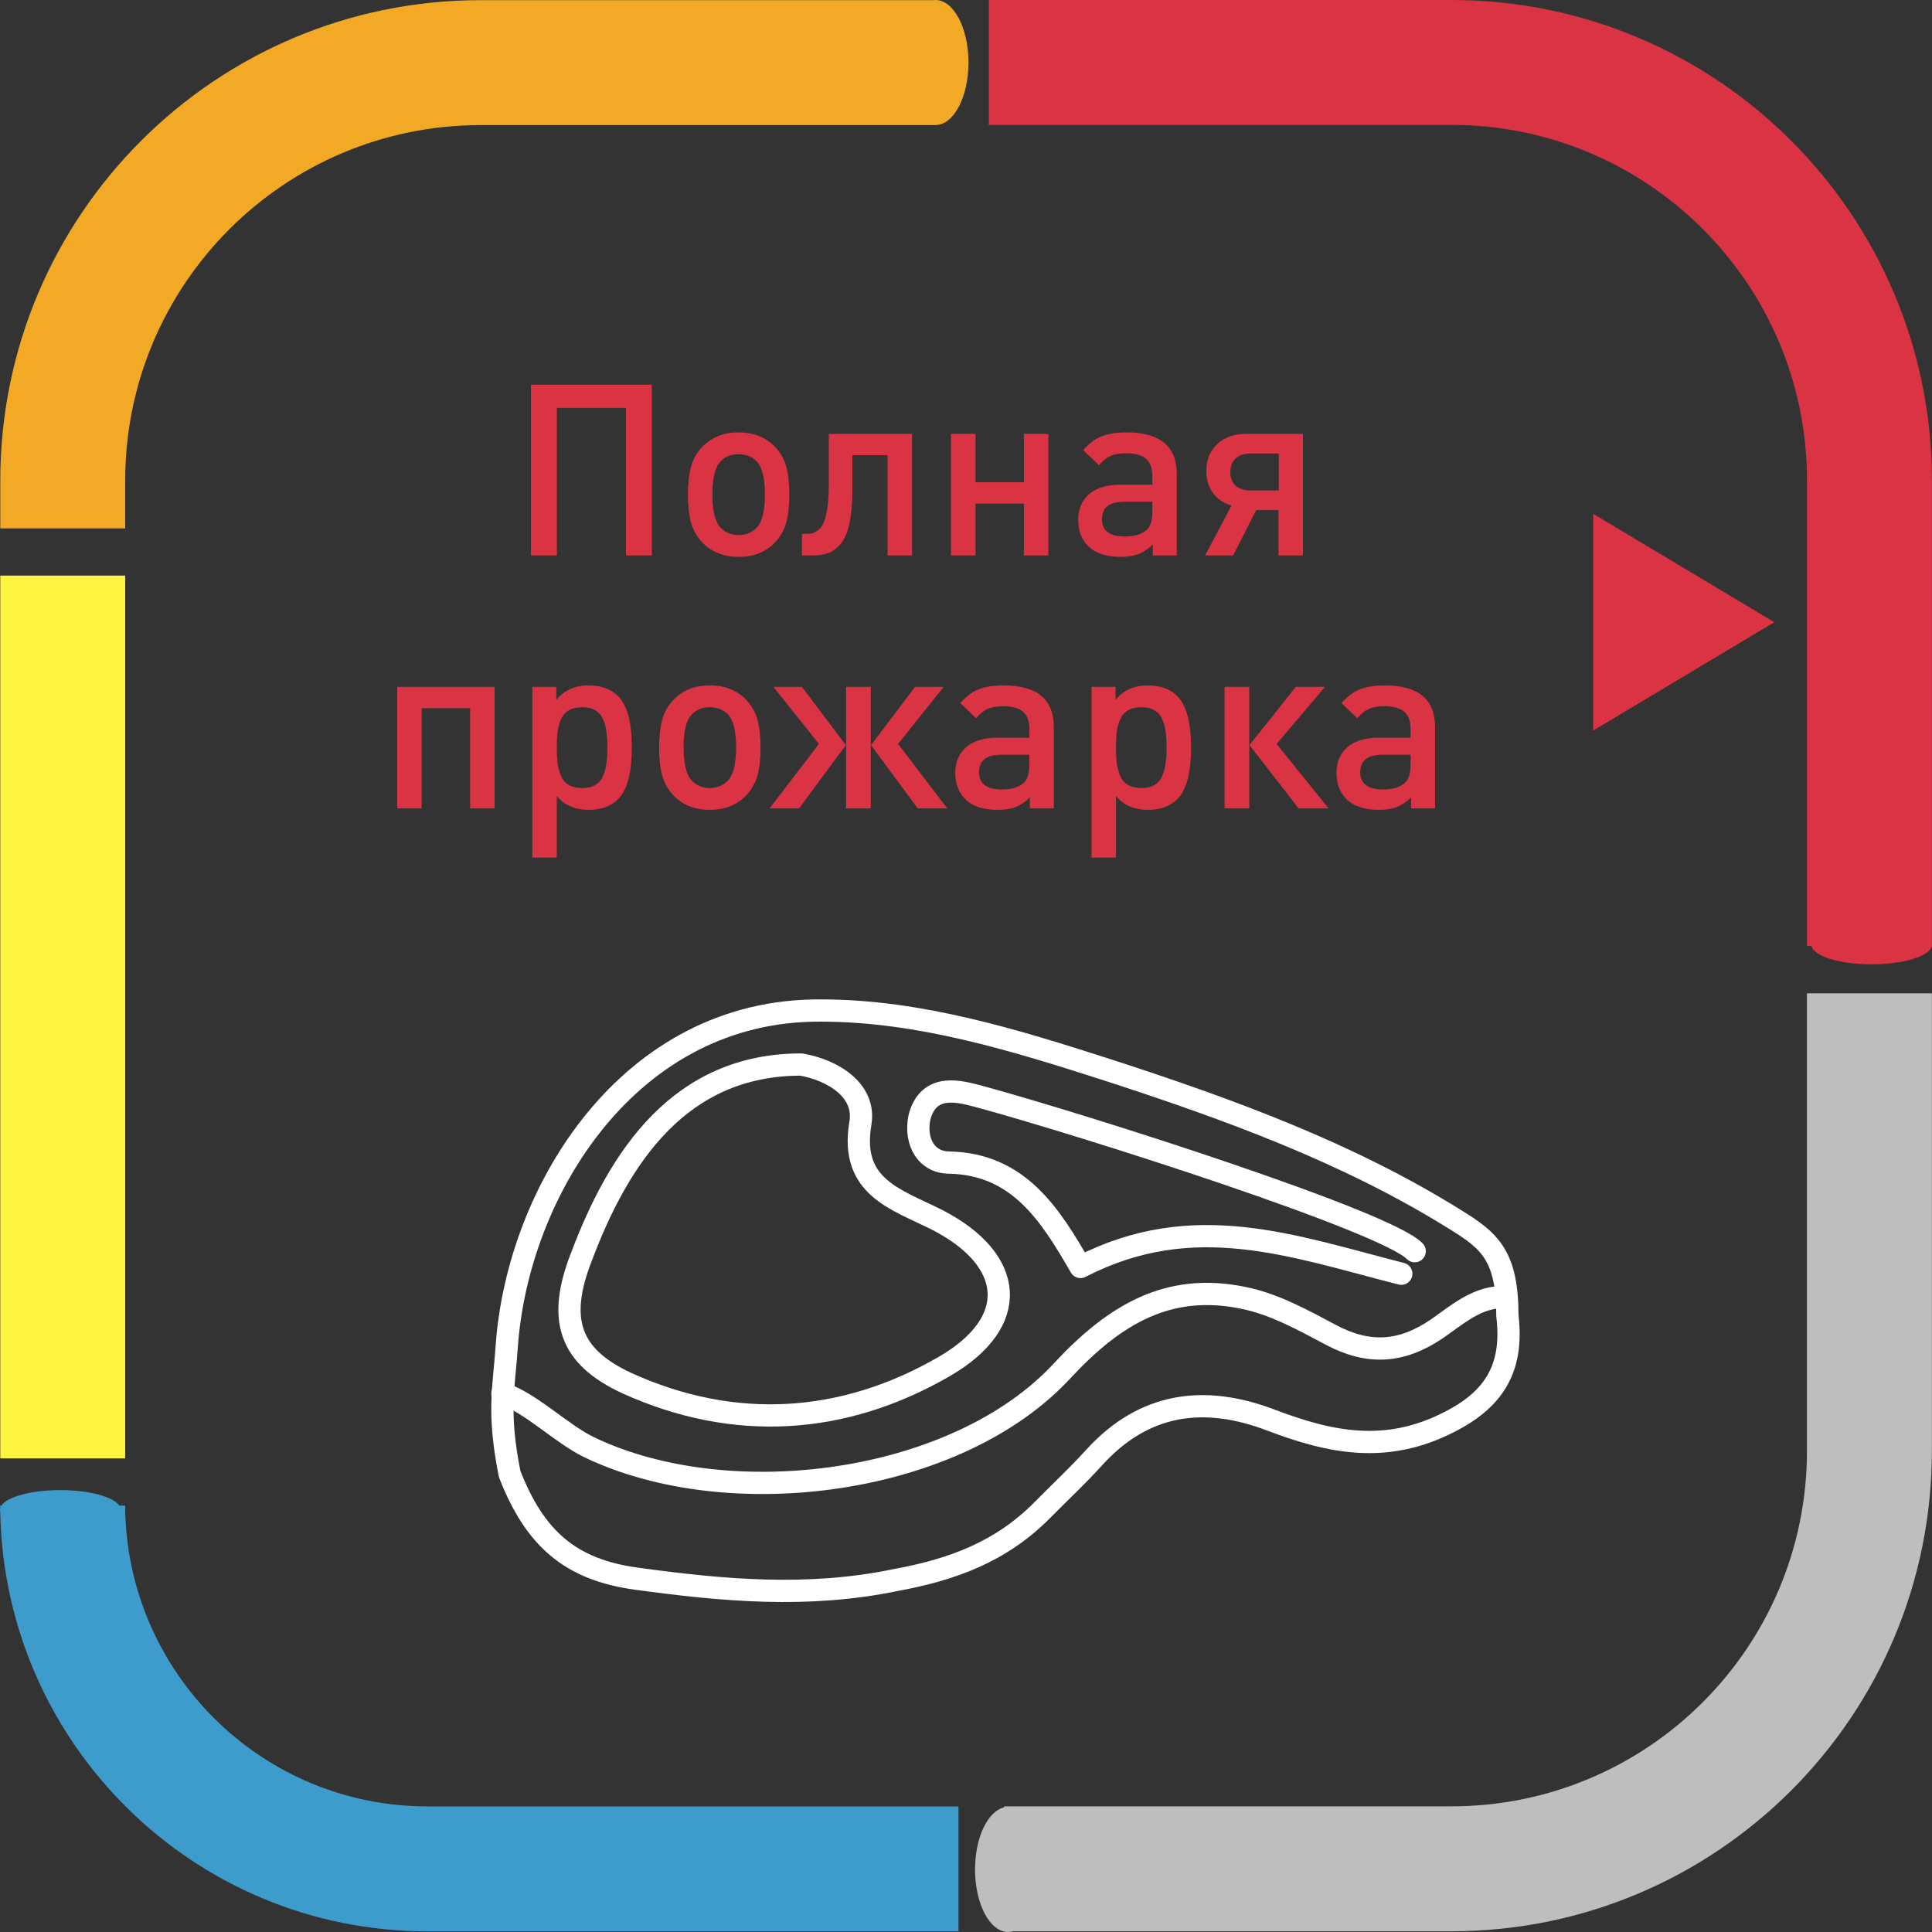 <svg width="64" height="64" viewBox="0 0 64 64" fill="none" xmlns="http://www.w3.org/2000/svg">
<rect x="0" y="0" width="64" height="64" fill="#333333" stroke="none"/>
<g clip-path="url(#clip0)">
<path fill-rule="evenodd" clip-rule="evenodd" d="M14.164 59.84L31.751 59.84L31.751 63.979L14.164 63.979C6.43 63.979 0.144 57.777 0.008 50.075C0.003 50.055 1.83423e-05 50.035 1.8344e-05 50.015C1.83456e-05 49.996 0.002 49.978 0.007 49.961C0.007 49.932 0.006 49.904 0.006 49.876L0.045 49.876C0.239 49.582 1.04 49.362 1.998 49.362C2.956 49.362 3.757 49.582 3.951 49.876L4.145 49.876C4.175 55.384 8.649 59.84 14.164 59.84Z" fill="#3E9CCC"/>
<path fill-rule="evenodd" clip-rule="evenodd" d="M4.147 15.922L4.147 17.503L0.009 17.503L0.009 15.922C0.009 7.131 7.135 0.005 15.926 0.005L30.91 0.005C30.936 0.002 30.962 5.58675e-05 30.988 5.58663e-05C31.592 5.58399e-05 32.082 0.927 32.082 2.071C32.082 3.209 31.597 4.133 30.996 4.142L30.996 4.144L15.926 4.144C9.421 4.144 4.147 9.417 4.147 15.922Z" fill="#F1A926"/>
<path fill-rule="evenodd" clip-rule="evenodd" d="M0.009 19.067L0.009 48.311L4.147 48.311L4.147 19.067L0.009 19.067Z" fill="#FDF53F"/>
<path fill-rule="evenodd" clip-rule="evenodd" d="M48.08 4.138H32.757V0H48.08C56.871 0 63.997 7.126 63.997 15.917V31.264C63.998 31.273 63.999 31.282 63.999 31.291C63.999 31.3 63.998 31.309 63.997 31.319V31.332H63.995C63.931 31.674 63.062 31.944 62.001 31.944C60.939 31.944 60.071 31.674 60.007 31.332H59.859V15.917C59.859 9.412 54.585 4.138 48.08 4.138Z" fill="#DA3344"/>
<path fill-rule="evenodd" clip-rule="evenodd" d="M63.996 32.904L59.858 32.904L59.858 48.059C59.858 54.564 54.585 59.837 48.08 59.837L33.261 59.837L33.261 59.873C32.719 59.999 32.3 60.871 32.3 61.929C32.3 63.073 32.79 64 33.395 64C33.452 64 33.508 63.992 33.562 63.976L48.08 63.976C56.87 63.976 63.996 56.849 63.996 48.059L63.996 32.904Z" fill="#BEBEBE"/>
<path d="M49.934 43.579C49.934 41.597 49.347 41.103 48.223 40.409C44.654 38.181 40.693 36.744 36.733 35.456C33.653 34.466 30.475 33.475 27.199 33.475C20.843 33.426 17.141 39.459 16.785 44.619C16.691 45.987 16.474 46.775 16.883 48.829C17.714 50.959 18.887 51.999 21.087 52.296C23.972 52.692 26.759 52.94 29.644 52.346C31.55 51.999 33.164 51.404 34.533 50.018C35.12 49.423 35.706 48.879 36.244 48.284C37.906 46.452 39.911 46.204 42.111 47.046C44.067 47.789 45.925 48.185 48.027 47.096C49.592 46.303 50.129 45.214 49.934 43.579Z" stroke="white" stroke-width="0.737" stroke-miterlimit="10" stroke-linecap="round" stroke-linejoin="round"/>
<path d="M26.54 35.264C22.53 35.264 20.512 38.307 19.256 41.645C18.453 43.706 18.855 44.934 20.763 45.817C24.33 47.437 27.946 47.191 31.262 45.277C33.824 43.805 33.623 41.743 31.061 40.418C29.704 39.731 28.147 39.338 28.499 37.227C28.7 36.099 27.553 35.439 26.54 35.264Z" stroke="white" stroke-width="0.737" stroke-miterlimit="10" stroke-linecap="round" stroke-linejoin="round"/>
<path d="M49.867 42.987C48.984 42.888 48.173 43.632 47.584 44.029C46.407 44.822 45.328 44.872 44.102 44.227C43.17 43.731 42.189 43.185 41.159 42.987C38.706 42.491 36.941 43.533 35.224 45.368C31.741 49.187 24.188 50.179 19.528 47.947C18.596 47.501 17.575 46.459 16.643 46.161" stroke="white" stroke-width="0.737" stroke-miterlimit="10" stroke-linecap="round" stroke-linejoin="round"/>
<path d="M46.864 41.447C45.929 40.468 35.993 37.292 32.449 36.326C31.85 36.173 30.752 35.817 30.452 37.038C30.303 37.851 30.702 38.512 31.451 38.512C33.747 38.563 34.795 40.241 35.793 41.97C39.537 40.038 42.825 41.278 46.419 42.194" stroke="white" stroke-width="0.737" stroke-miterlimit="10" stroke-linecap="round" stroke-linejoin="round"/>
<path d="M58.776 20.611L52.777 24.201L52.777 17.021L58.776 20.611Z" fill="#DA3344"/>
<path d="M21.593 18.399H20.736V13.514H18.448V18.399H17.59V12.743H21.593V18.399Z" fill="#DA3344"/>
<path d="M26.148 16.381C26.148 16.752 26.114 17.062 26.045 17.311C25.976 17.56 25.852 17.779 25.672 17.97C25.365 18.288 24.962 18.447 24.465 18.447C23.972 18.447 23.572 18.288 23.265 17.97C23.085 17.779 22.961 17.56 22.892 17.311C22.823 17.062 22.788 16.752 22.788 16.381C22.788 16.016 22.823 15.709 22.892 15.46C22.961 15.206 23.085 14.986 23.265 14.801C23.572 14.483 23.972 14.324 24.465 14.324C24.962 14.324 25.365 14.483 25.672 14.801C25.852 14.986 25.976 15.206 26.045 15.46C26.114 15.709 26.148 16.016 26.148 16.381ZM25.06 17.486C25.246 17.3 25.338 16.932 25.338 16.381C25.338 15.831 25.246 15.463 25.06 15.277C24.907 15.124 24.708 15.047 24.465 15.047C24.226 15.047 24.03 15.124 23.877 15.277C23.691 15.463 23.599 15.831 23.599 16.381C23.599 16.932 23.691 17.3 23.877 17.486C24.036 17.644 24.232 17.724 24.465 17.724C24.703 17.724 24.901 17.644 25.06 17.486Z" fill="#DA3344"/>
<path d="M30.212 18.399H29.402V15.079H28.234V16.246C28.234 16.665 28.205 17.017 28.147 17.303C28.089 17.589 28.001 17.811 27.885 17.97C27.768 18.124 27.633 18.235 27.48 18.304C27.331 18.367 27.154 18.399 26.947 18.399H26.566V17.684H26.693C26.778 17.684 26.849 17.679 26.908 17.668C26.966 17.652 27.032 17.615 27.106 17.557C27.186 17.494 27.247 17.409 27.289 17.303C27.337 17.192 27.376 17.03 27.408 16.818C27.44 16.601 27.456 16.344 27.456 16.048V14.372H30.212V18.399Z" fill="#DA3344"/>
<path d="M34.729 18.399H33.919V16.683H32.314V18.399H31.504V14.372H32.314V15.976H33.919V14.372H34.729V18.399Z" fill="#DA3344"/>
<path d="M38.982 18.399H38.187V18.034C38.039 18.182 37.883 18.288 37.719 18.351C37.56 18.415 37.359 18.447 37.115 18.447C36.638 18.447 36.278 18.325 36.035 18.081C35.823 17.859 35.717 17.57 35.717 17.215C35.717 16.866 35.836 16.585 36.074 16.373C36.318 16.162 36.665 16.056 37.115 16.056H38.172V15.77C38.172 15.51 38.103 15.32 37.965 15.198C37.827 15.076 37.602 15.015 37.29 15.015C37.078 15.015 36.906 15.047 36.773 15.111C36.646 15.169 36.525 15.269 36.408 15.412L35.884 14.912C36.069 14.695 36.268 14.544 36.48 14.459C36.697 14.369 36.977 14.324 37.322 14.324C38.428 14.324 38.982 14.785 38.982 15.706V18.399ZM38.172 16.945V16.62H37.242C36.75 16.62 36.503 16.813 36.503 17.2C36.503 17.581 36.758 17.771 37.266 17.771C37.589 17.771 37.833 17.695 37.997 17.541C38.113 17.43 38.172 17.231 38.172 16.945Z" fill="#DA3344"/>
<path d="M42.36 16.246V15.023H41.414C41.208 15.023 41.047 15.079 40.93 15.19C40.813 15.301 40.755 15.452 40.755 15.643C40.755 15.833 40.813 15.982 40.93 16.087C41.047 16.193 41.208 16.246 41.414 16.246H42.36ZM40.85 18.399H39.921L40.795 16.747C40.535 16.673 40.332 16.535 40.183 16.334C40.035 16.133 39.961 15.889 39.961 15.603C39.961 15.238 40.08 14.941 40.318 14.713C40.562 14.486 40.877 14.372 41.264 14.372H43.162V18.399H42.352V16.898H41.613L40.85 18.399Z" fill="#DA3344"/>
<path d="M16.384 26.78H15.573V23.46H13.969V26.78H13.159V22.753H16.384V26.78Z" fill="#DA3344"/>
<path d="M20.931 24.762C20.931 25.594 20.78 26.163 20.478 26.47C20.24 26.708 19.914 26.828 19.501 26.828C19.051 26.828 18.699 26.674 18.445 26.367V28.408H17.634V22.753H18.429V23.181C18.694 22.864 19.048 22.705 19.493 22.705C19.912 22.705 20.24 22.824 20.478 23.062C20.78 23.369 20.931 23.936 20.931 24.762ZM20.089 25.279C20.11 25.136 20.121 24.963 20.121 24.762C20.121 24.561 20.11 24.389 20.089 24.246C20.073 24.103 20.036 23.965 19.978 23.833C19.925 23.701 19.84 23.6 19.724 23.531C19.607 23.462 19.461 23.428 19.287 23.428C19.107 23.428 18.958 23.462 18.842 23.531C18.725 23.6 18.638 23.701 18.58 23.833C18.527 23.965 18.49 24.103 18.468 24.246C18.453 24.389 18.445 24.561 18.445 24.762C18.445 24.963 18.453 25.136 18.468 25.279C18.49 25.422 18.527 25.562 18.58 25.7C18.638 25.832 18.725 25.933 18.842 26.001C18.964 26.07 19.112 26.105 19.287 26.105C19.461 26.105 19.607 26.07 19.724 26.001C19.84 25.933 19.925 25.832 19.978 25.7C20.036 25.562 20.073 25.422 20.089 25.279Z" fill="#DA3344"/>
<path d="M25.194 24.762C25.194 25.133 25.16 25.443 25.091 25.692C25.022 25.941 24.898 26.16 24.718 26.351C24.411 26.669 24.008 26.828 23.51 26.828C23.018 26.828 22.618 26.669 22.311 26.351C22.131 26.16 22.006 25.941 21.938 25.692C21.869 25.443 21.834 25.133 21.834 24.762C21.834 24.397 21.869 24.09 21.938 23.841C22.006 23.587 22.131 23.367 22.311 23.181C22.618 22.864 23.018 22.705 23.51 22.705C24.008 22.705 24.411 22.864 24.718 23.181C24.898 23.367 25.022 23.587 25.091 23.841C25.16 24.09 25.194 24.397 25.194 24.762ZM24.106 25.866C24.291 25.681 24.384 25.313 24.384 24.762C24.384 24.212 24.291 23.843 24.106 23.658C23.953 23.505 23.754 23.428 23.51 23.428C23.272 23.428 23.076 23.505 22.923 23.658C22.737 23.843 22.645 24.212 22.645 24.762C22.645 25.313 22.737 25.681 22.923 25.866C23.081 26.025 23.277 26.105 23.51 26.105C23.749 26.105 23.947 26.025 24.106 25.866Z" fill="#DA3344"/>
<path d="M31.379 26.78H30.402L28.853 24.683L30.314 22.753H31.26L29.75 24.643L31.379 26.78ZM28.845 26.78H28.027V22.753H28.845V26.78ZM26.47 26.78H25.493L27.129 24.643L25.62 22.753H26.565L28.019 24.683L26.47 26.78Z" fill="#DA3344"/>
<path d="M34.909 26.78H34.115V26.415C33.967 26.563 33.81 26.669 33.646 26.732C33.487 26.796 33.286 26.828 33.042 26.828C32.566 26.828 32.206 26.706 31.962 26.462C31.75 26.24 31.645 25.951 31.645 25.596C31.645 25.247 31.764 24.966 32.002 24.754C32.245 24.543 32.592 24.437 33.042 24.437H34.099V24.151C34.099 23.891 34.03 23.701 33.892 23.579C33.755 23.457 33.53 23.396 33.217 23.396C33.005 23.396 32.833 23.428 32.701 23.491C32.574 23.55 32.452 23.65 32.336 23.793L31.811 23.293C31.997 23.076 32.195 22.925 32.407 22.84C32.624 22.75 32.905 22.705 33.249 22.705C34.356 22.705 34.909 23.166 34.909 24.087V26.78ZM34.099 25.326V25.001H33.17C32.677 25.001 32.431 25.194 32.431 25.58C32.431 25.962 32.685 26.152 33.193 26.152C33.517 26.152 33.76 26.076 33.924 25.922C34.041 25.811 34.099 25.612 34.099 25.326Z" fill="#DA3344"/>
<path d="M39.455 24.762C39.455 25.594 39.304 26.163 39.002 26.47C38.764 26.708 38.438 26.828 38.025 26.828C37.575 26.828 37.223 26.674 36.969 26.367V28.408H36.158V22.753H36.953V23.181C37.218 22.864 37.572 22.705 38.017 22.705C38.435 22.705 38.764 22.824 39.002 23.062C39.304 23.369 39.455 23.936 39.455 24.762ZM38.613 25.279C38.634 25.136 38.645 24.963 38.645 24.762C38.645 24.561 38.634 24.389 38.613 24.246C38.597 24.103 38.56 23.965 38.502 23.833C38.449 23.701 38.364 23.6 38.248 23.531C38.131 23.462 37.985 23.428 37.811 23.428C37.631 23.428 37.482 23.462 37.366 23.531C37.249 23.6 37.162 23.701 37.104 23.833C37.051 23.965 37.014 24.103 36.992 24.246C36.977 24.389 36.969 24.561 36.969 24.762C36.969 24.963 36.977 25.136 36.992 25.279C37.014 25.422 37.051 25.562 37.104 25.7C37.162 25.832 37.249 25.933 37.366 26.001C37.488 26.07 37.636 26.105 37.811 26.105C37.985 26.105 38.131 26.07 38.248 26.001C38.364 25.933 38.449 25.832 38.502 25.7C38.56 25.562 38.597 25.422 38.613 25.279Z" fill="#DA3344"/>
<path d="M41.383 26.78H40.565V22.753H41.383V26.78ZM44.012 26.78H43.019L41.391 24.683L42.924 22.753H43.893L42.289 24.643L44.012 26.78Z" fill="#DA3344"/>
<path d="M47.538 26.78H46.743V26.415C46.595 26.563 46.439 26.669 46.275 26.732C46.116 26.796 45.915 26.828 45.671 26.828C45.194 26.828 44.834 26.706 44.591 26.462C44.379 26.24 44.273 25.951 44.273 25.596C44.273 25.247 44.392 24.966 44.63 24.754C44.874 24.543 45.221 24.437 45.671 24.437H46.728V24.151C46.728 23.891 46.659 23.701 46.521 23.579C46.383 23.457 46.158 23.396 45.846 23.396C45.634 23.396 45.462 23.428 45.33 23.491C45.203 23.55 45.081 23.65 44.964 23.793L44.44 23.293C44.625 23.076 44.824 22.925 45.036 22.84C45.253 22.75 45.533 22.705 45.878 22.705C46.984 22.705 47.538 23.166 47.538 24.087V26.78ZM46.728 25.326V25.001H45.798C45.306 25.001 45.059 25.194 45.059 25.58C45.059 25.962 45.314 26.152 45.822 26.152C46.145 26.152 46.389 26.076 46.553 25.922C46.669 25.811 46.728 25.612 46.728 25.326Z" fill="#DA3344"/>
</g>
<defs>
<clipPath id="clip0">
<rect width="63.999" height="64" fill="white"/>
</clipPath>
</defs>
</svg>

